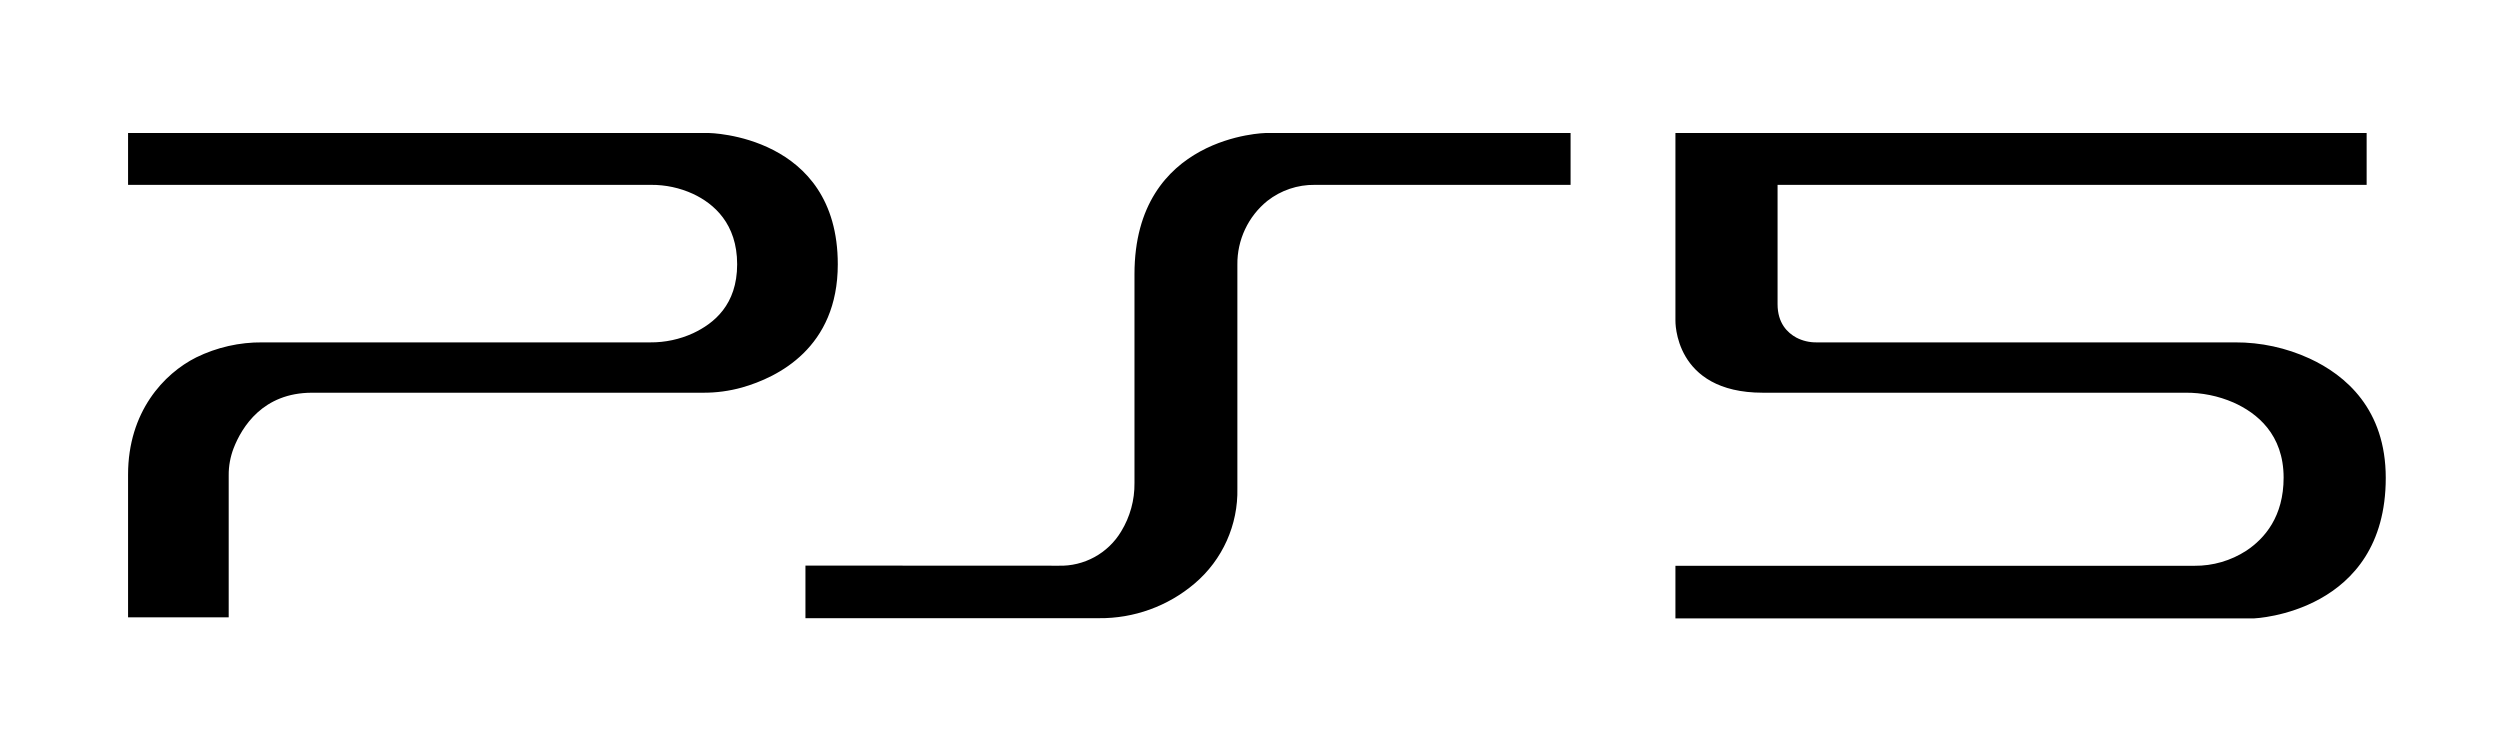 <?xml version="1.0" encoding="UTF-8"?>
<svg id="Calque_1" data-name="Calque 1" xmlns="http://www.w3.org/2000/svg" viewBox="0 0 665.5 200">
  <g id="ps5_logo" data-name="ps5 logo">
    <path id="ps5" d="M630,35.4h-184v49.88s-.56,19.26,23.26,19.26h112.47c4.41-.04,8.78.85,12.83,2.61,6.28,2.8,13.34,8.5,13.34,20,0,10.32-5,16.18-9.95,19.46-4.1,2.65-8.88,4.04-13.76,4h-138.19v14h154.09s35-1.42,35-37.39c0-18.29-10.68-27.35-20.29-31.79-6.21-2.85-12.97-4.32-19.8-4.29h-111.47c-1.86.02-3.69-.41-5.34-1.27-2.38-1.29-5-3.85-5-8.89v-31.77h156.81v-13.81ZM214.41,150.56v14h78.1c9.33.1,18.39-3.18,25.5-9.23,7.43-6.3,11.61-15.62,11.38-25.36v-59.51c-.08-6.59,2.87-12.86,8-17,3.6-2.81,8.04-4.31,12.61-4.25h68.09v-13.81h-81.09s-35,.56-35,37.58v55.57c.06,4.55-1.17,9.03-3.54,12.91-3.5,5.85-9.89,9.34-16.7,9.13l-67.35-.03ZM34.09,35.4v13.81h139.2c3.87-.03,7.7.79,11.22,2.41,5.52,2.59,11.72,7.92,11.72,18.73s-6.2,15.75-11.72,18.35c-3.57,1.64-7.47,2.47-11.4,2.44h-103.24c-6.11-.06-12.15,1.31-17.64,4-8.59,4.31-18.14,14.46-18.14,31.2v38h26.79v-37.83c-.02-2.46.43-4.9,1.31-7.2,2.21-5.67,7.8-14.77,20.87-14.77h104.1c3.5.02,6.99-.45,10.36-1.39,9.56-2.72,25.5-10.58,25.5-32.8,0-34.53-34.37-34.95-34.37-34.95H34.09Z"/>
  </g>
</svg>